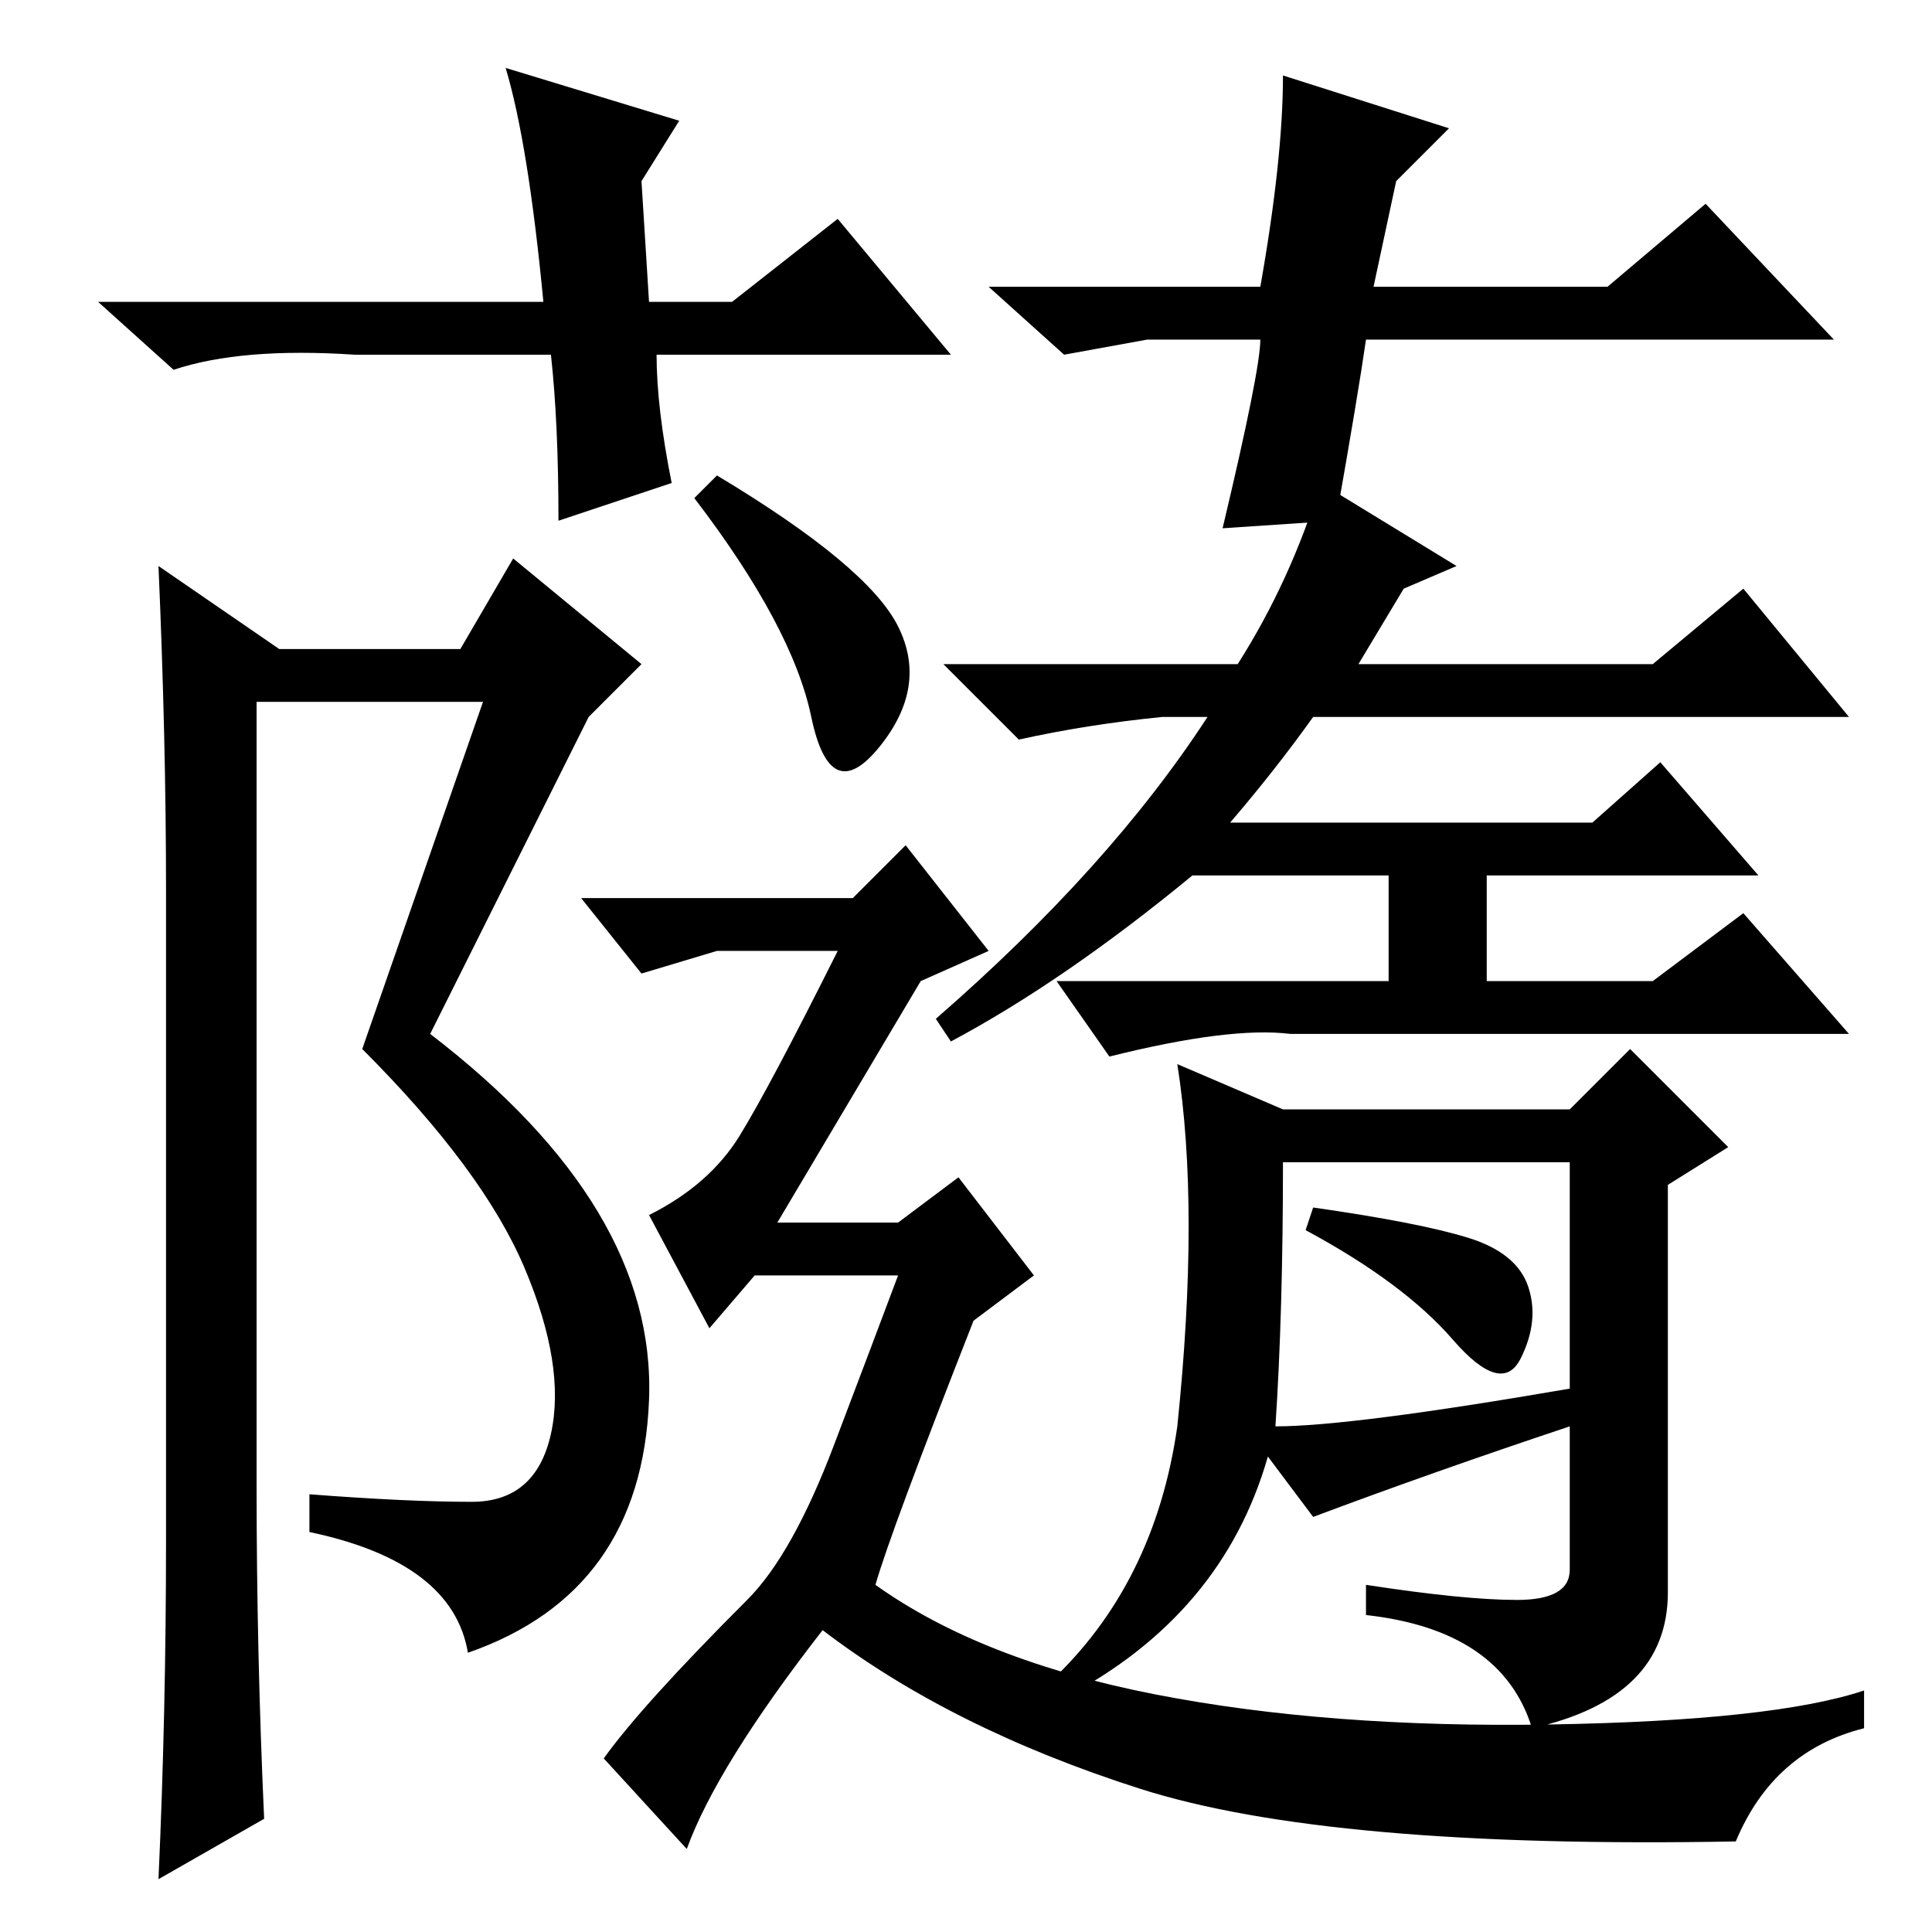 <?xml version="1.0" standalone="no"?>
<!DOCTYPE svg PUBLIC "-//W3C//DTD SVG 1.1//EN" "http://www.w3.org/Graphics/SVG/1.1/DTD/svg11.dtd" >
<svg xmlns="http://www.w3.org/2000/svg" xmlns:xlink="http://www.w3.org/1999/xlink" version="1.1" viewBox="0 -36 256 256">
  <g transform="matrix(1 0 0 -1 0 220)">
   <path fill="currentColor"
d="M69.5 88q-5.5 13 -21.5 29l16 46h-30v-104q0 -22 1 -44l-14 -8q1 22 1 45v86q0 20 -1 43l16 -11h24l7 12l17 -14l-7 -7l-21 -42q30 -23 29 -48.5t-24 -33.5q-2 12 -21 16v5q13 -1 21.5 -1t10.5 9t-3.5 22zM164 168q7 11 11 24l18 -11l-7 -3l-6 -10h39l12 10l14 -17h-71
q-5 -7 -11 -14h48l9 8l13 -15h-36v-14h22l12 9l14 -16h-74q-8 1 -24 -3l-7 10h44v14h-26q-17 -14 -32 -22l-2 3q23 20 36 40h-6q-10 -1 -19 -3l-10 10h39zM170 109h38l8 8l13 -13l-8 -5v-54q0 -14 -18 -18q-4 13 -22 15v4q13 -2 20 -2t7 4v19q-18 -6 -34 -12l-6 8
q-6 -21 -27 -32l-2 2q14 13 17 34q3 29 0 48zM170 102q0 -20 -1 -35q10 0 39 5v30h-38zM97 216l14 11l15 -18h-39q0 -7 2 -17l-15 -5q0 13 -1 22h-26q-15 1 -24 -2l-10 9h59q-2 21 -5 31l23 -7l-5 -8l1 -16h11zM152 211l-11 -2l-10 9h36q3 17 3 28l22 -7l-7 -7l-3 -14h31
l13 11l17 -18h-62q-1 -7 -4 -24l-15 -1q5 21 5 25h-15zM119 173q4 -8 -2.5 -16t-9 4t-15.5 29l3 3q20 -12 24 -20zM230 12q-54 -1 -79 7t-42 21q-14 -18 -18 -29l-11 12q5 7 19 21q6 6 11.5 20.5t8.5 22.5h-19l-6 -7l-8 15q8 4 12 10.5t13 24.5h-16l-10 -3l-8 10h36l7 7
l11 -14l-9 -4l-19 -32h16l8 6l10 -13l-8 -6q-11 -28 -13 -35q14 -10 37 -14.5t52.5 -4t41.5 4.5v-5q-12 -3 -17 -15zM194.5 92q6.5 -2 8 -6.5t-1 -9.5t-9 2.5t-19.5 14.5l1 3q14 -2 20.5 -4z" />
  </g>

</svg>
